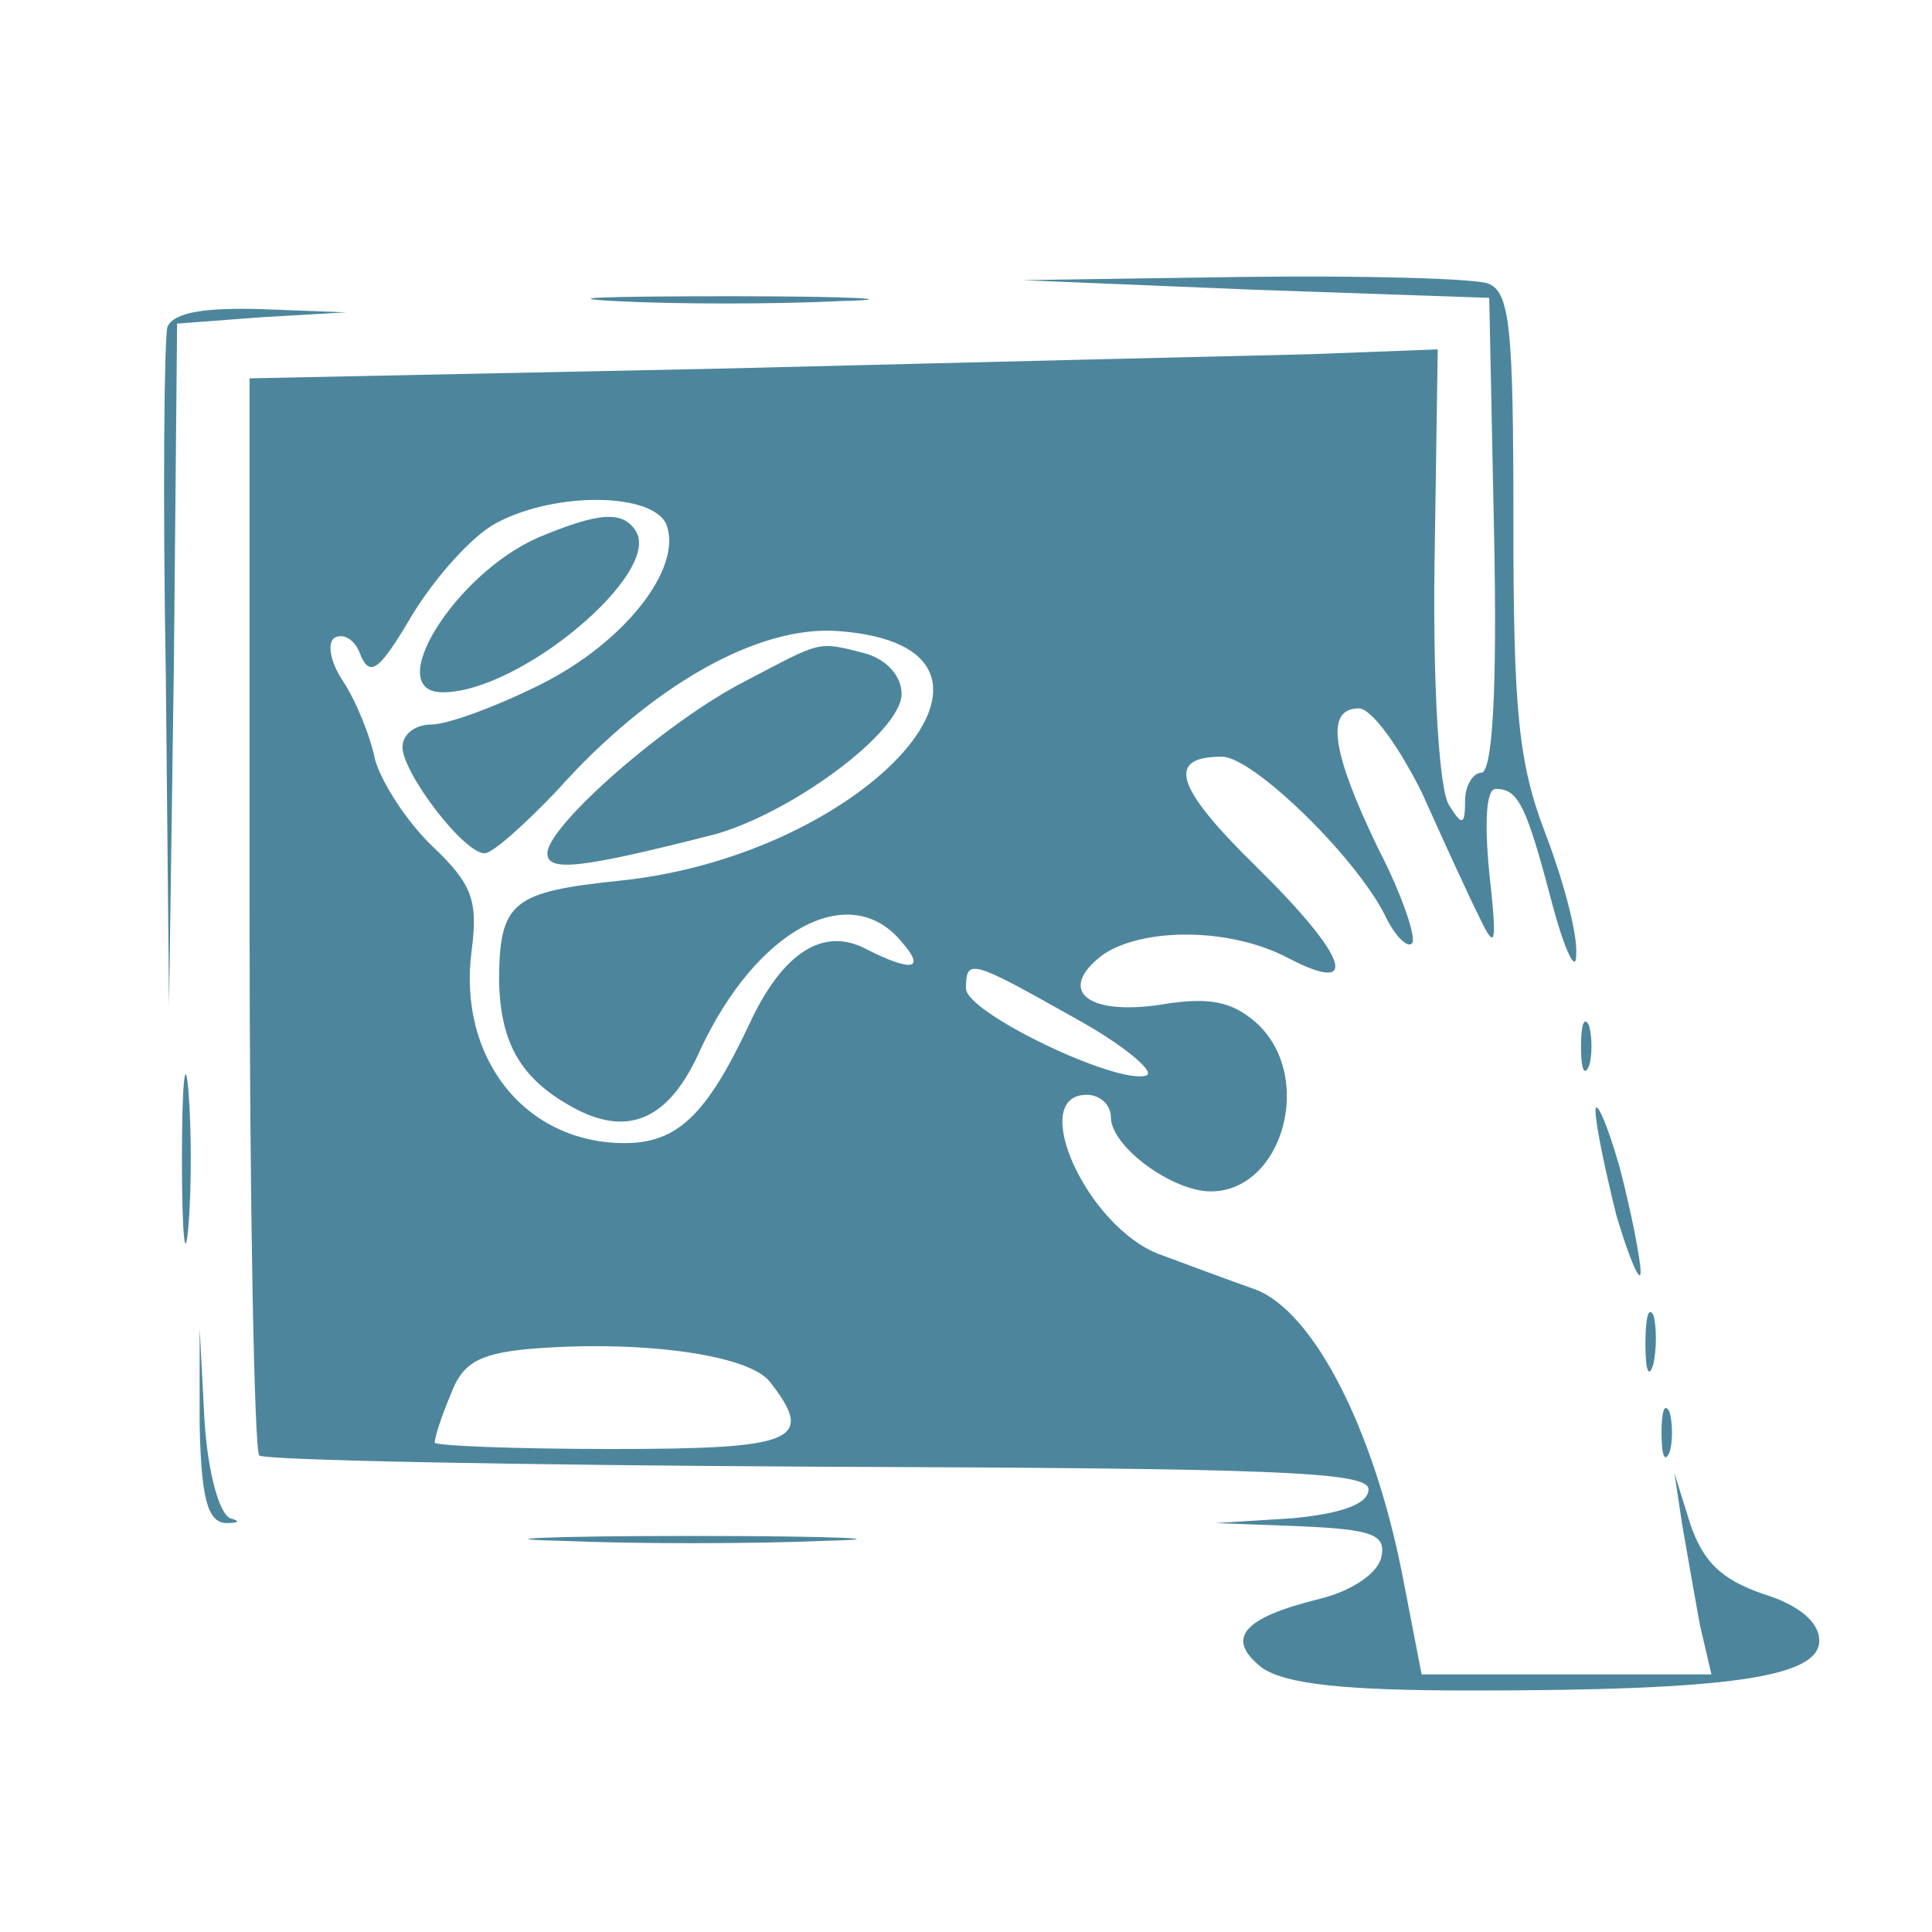 <?xml version="1.0" standalone="no"?>
<!DOCTYPE svg PUBLIC "-//W3C//DTD SVG 20010904//EN"
 "http://www.w3.org/TR/2001/REC-SVG-20010904/DTD/svg10.dtd">
<svg version="1.0" xmlns="http://www.w3.org/2000/svg"
 width="120pt" height="120pt" viewBox="0 0 120 120"
 preserveAspectRatio="xMidYMid meet">

<g transform="translate(0,120) scale(0.1,-0.1)"
fill="#4D869C" stroke="none">
<path d="M780 1020 l145 -5 3 -147 c2 -97 -1 -148 -8 -148 -5 0 -10 -8 -10
-17 0 -16 -2 -16 -10 -3 -6 9 -10 72 -9 149 l2 134 -79 -3 c-43 -1 -209 -5
-369 -9 l-290 -6 0 -332 c0 -182 3 -334 6 -337 3 -3 159 -6 347 -7 281 -1 342
-3 342 -14 0 -9 -16 -15 -47 -18 l-48 -3 53 -2 c44 -2 53 -5 50 -19 -2 -10
-18 -21 -38 -26 -49 -12 -59 -25 -36 -43 15 -10 50 -14 130 -14 159 0 216 8
216 31 0 11 -12 22 -35 29 -26 9 -37 20 -45 43 l-10 32 5 -33 c3 -17 8 -46 11
-62 l7 -30 -90 0 -90 0 -12 62 c-18 91 -55 163 -91 177 -17 6 -44 16 -60 22
-45 17 -82 99 -45 99 8 0 15 -6 15 -14 0 -18 38 -46 62 -46 45 0 65 72 28 105
-15 13 -29 16 -59 11 -46 -7 -65 9 -36 31 25 17 79 17 115 -2 46 -24 37 1 -20
57 -50 49 -56 68 -21 68 19 0 82 -61 101 -98 6 -13 14 -21 17 -18 3 3 -6 30
-21 59 -29 60 -33 87 -12 87 8 0 25 -24 39 -52 13 -29 29 -64 36 -78 10 -21
11 -17 6 28 -3 31 -2 52 4 52 14 0 19 -10 35 -71 8 -30 15 -44 15 -32 1 13 -8
46 -19 75 -17 44 -20 77 -20 194 0 120 -2 143 -16 148 -9 3 -77 5 -152 4
l-137 -2 145 -6z m-366 -146 c10 -27 -26 -73 -78 -99 -28 -14 -58 -25 -68 -25
-10 0 -18 -6 -18 -14 0 -16 38 -66 51 -66 5 0 25 18 45 39 58 65 125 103 175
99 133 -10 19 -139 -136 -155 -67 -7 -75 -13 -75 -63 1 -39 14 -61 48 -79 33
-17 58 -6 77 37 35 75 93 106 125 67 15 -17 7 -19 -21 -5 -27 15 -53 -1 -74
-47 -26 -55 -44 -73 -77 -73 -62 0 -104 53 -95 120 4 31 0 41 -24 64 -16 15
-32 40 -36 54 -3 15 -12 37 -20 49 -8 12 -10 24 -5 27 6 3 13 -2 16 -11 6 -14
12 -9 32 25 14 23 37 49 52 57 37 20 98 19 106 -1z m253 -306 c31 -17 51 -34
45 -36 -18 -6 -112 39 -112 54 0 19 3 18 67 -18z m-189 -226 c29 -37 16 -42
-98 -42 -60 0 -110 2 -110 4 0 3 4 16 10 30 7 19 17 25 47 28 69 6 137 -3 151
-20z"/>
<path d="M334 866 c-52 -23 -97 -96 -59 -96 48 0 136 74 120 100 -8 13 -23 12
-61 -4z"/>
<path d="M463 777 c-49 -25 -123 -90 -123 -107 0 -12 22 -9 101 11 48 12 119
64 119 88 0 11 -9 21 -22 25 -31 8 -27 8 -75 -17z"/>
<path d="M382 1013 c37 -2 100 -2 140 0 40 1 10 3 -67 3 -77 0 -110 -1 -73 -3z"/>
<path d="M104 997 c-2 -7 -3 -105 -1 -217 l2 -205 3 212 2 212 53 4 52 3 -53
2 c-35 1 -54 -2 -58 -11z"/>
<path d="M982 550 c0 -14 2 -19 5 -12 2 6 2 18 0 25 -3 6 -5 1 -5 -13z"/>
<path d="M113 480 c0 -47 2 -66 4 -42 2 23 2 61 0 85 -2 23 -4 4 -4 -43z"/>
<path d="M991 510 c0 -8 6 -37 13 -65 8 -27 15 -43 15 -35 0 8 -6 38 -13 65
-8 28 -15 43 -15 35z"/>
<path d="M1022 365 c0 -16 2 -22 5 -12 2 9 2 23 0 30 -3 6 -5 -1 -5 -18z"/>
<path d="M124 315 c1 -46 5 -60 16 -61 8 0 10 1 3 3 -7 3 -14 29 -16 61 l-3
57 0 -60z"/>
<path d="M1032 310 c0 -14 2 -19 5 -12 2 6 2 18 0 25 -3 6 -5 1 -5 -13z"/>
<path d="M348 243 c45 -2 119 -2 165 0 45 1 8 3 -83 3 -91 0 -128 -2 -82 -3z"/>
</g>
</svg>
